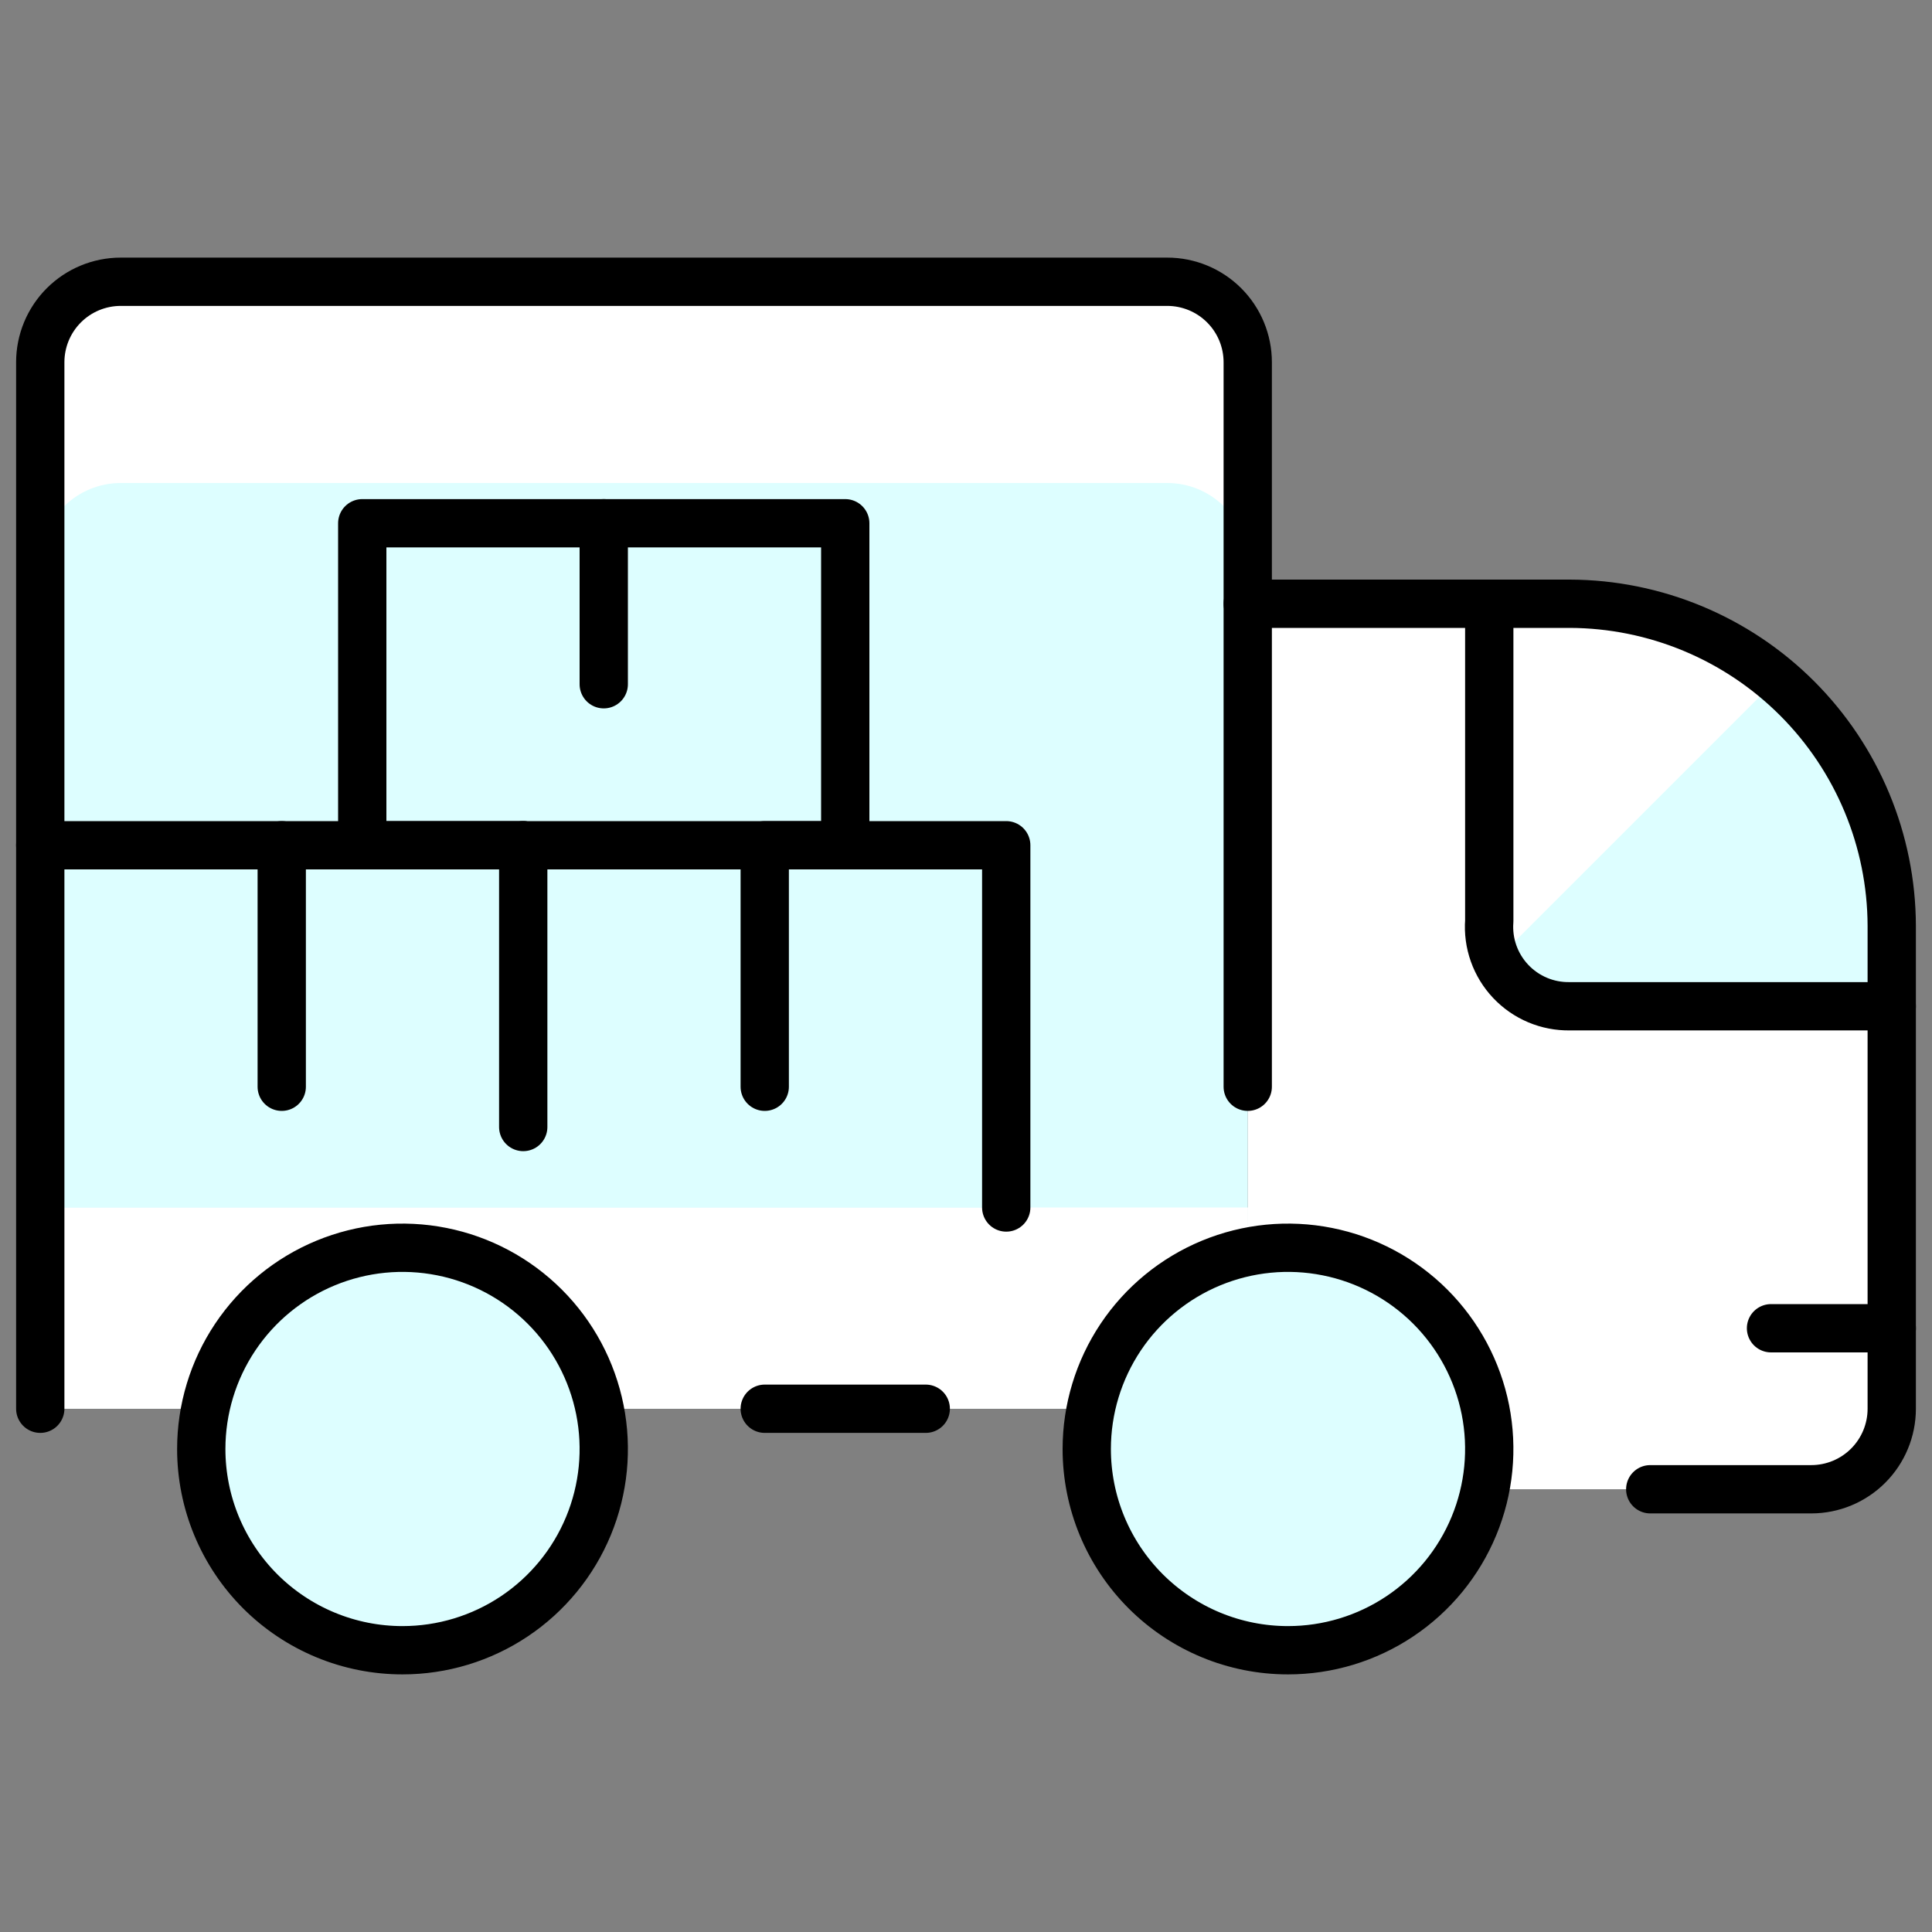 <svg width="80" height="80" viewBox="0 0 80 80" fill="none" xmlns="http://www.w3.org/2000/svg">
<rect x="0" y="0" width="80" height="80" fill="#808080" stroke="none"/>
<path d="M51.666 25H65C68.536 25 71.927 26.405 74.428 28.905C76.928 31.406 78.333 34.797 78.333 38.333V58.333C78.333 59.217 77.982 60.065 77.357 60.69C76.732 61.316 75.884 61.667 75 61.667H51.666V25Z" fill="white"/>
<path d="M78.333 38.333V41.667H65C64.538 41.685 64.078 41.603 63.652 41.424C63.225 41.246 62.844 40.976 62.533 40.633C62.222 40.3 61.984 39.906 61.834 39.475C61.685 39.045 61.628 38.587 61.666 38.133V25H65C68.536 25 71.927 26.405 74.428 28.905C76.928 31.406 78.333 34.797 78.333 38.333Z" fill="#DDFEFF"/>
<path d="M65 25H61.667V38.133C61.639 38.682 61.748 39.23 61.983 39.727L73.54 28.17C71.159 26.135 68.132 25.012 65 25Z" fill="white"/>
<path d="M5 11.667H48.333C49.217 11.667 50.065 12.018 50.69 12.643C51.315 13.268 51.666 14.116 51.666 15V58.333H1.667V15C1.667 14.116 2.018 13.268 2.643 12.643C3.268 12.018 4.116 11.667 5 11.667Z" fill="#DDFEFF"/>
<path d="M1.677 50H51.677V58.333H1.677V50Z" fill="white"/>
<path d="M48.333 11.667H5C4.116 11.667 3.268 12.018 2.643 12.643C2.018 13.268 1.667 14.116 1.667 15V23.333C1.667 22.449 2.018 21.601 2.643 20.976C3.268 20.351 4.116 20 5 20H48.333C49.217 20 50.065 20.351 50.69 20.976C51.315 21.601 51.666 22.449 51.666 23.333V15C51.666 14.116 51.315 13.268 50.69 12.643C50.065 12.018 49.217 11.667 48.333 11.667Z" fill="white"/>
<path d="M15.003 21.667H35.003V35H15.003V21.667Z" fill="#DDFEFF"/>
<path d="M1.657 35.077H21.657V50H1.657V35.077Z" fill="#DDFEFF"/>
<path d="M21.557 35.077H41.557V50H21.557V35.077Z" fill="#DDFEFF"/>
<path d="M53.333 68.333C54.981 68.333 56.593 67.845 57.963 66.929C59.334 66.013 60.402 64.712 61.032 63.189C61.663 61.666 61.828 59.991 61.507 58.374C61.185 56.758 60.391 55.273 59.226 54.107C58.06 52.942 56.576 52.148 54.959 51.827C53.343 51.505 51.667 51.67 50.144 52.301C48.622 52.932 47.32 54 46.404 55.37C45.489 56.741 45 58.352 45 60C45 61.094 45.215 62.178 45.634 63.189C46.053 64.2 46.667 65.119 47.441 65.893C48.215 66.666 49.133 67.28 50.144 67.699C51.155 68.118 52.239 68.333 53.333 68.333Z" fill="#DDFEFF"/>
<path d="M16.667 68.333C18.315 68.333 19.926 67.845 21.297 66.929C22.667 66.013 23.735 64.712 24.366 63.189C24.997 61.666 25.162 59.991 24.84 58.374C24.518 56.758 23.725 55.273 22.559 54.107C21.394 52.942 19.909 52.148 18.293 51.827C16.676 51.505 15.001 51.67 13.478 52.301C11.955 52.932 10.654 54 9.738 55.37C8.822 56.741 8.334 58.352 8.334 60C8.334 61.094 8.549 62.178 8.968 63.189C9.387 64.2 10.001 65.119 10.774 65.893C11.548 66.666 12.467 67.28 13.478 67.699C14.489 68.118 15.572 68.333 16.667 68.333Z" fill="#DDFEFF"/>
<path d="M38.333 58.333H31.666" stroke="black" stroke-width="2" stroke-linecap="round" stroke-linejoin="round"/>
<path d="M68.333 61.667H75C75.884 61.667 76.732 61.316 77.357 60.69C77.982 60.065 78.333 59.217 78.333 58.333V38.333C78.322 34.801 76.913 31.416 74.415 28.918C71.917 26.42 68.532 25.011 65 25H51.666" stroke="black" stroke-width="2" stroke-linecap="round" stroke-linejoin="round"/>
<path d="M78.334 55H73.334" stroke="black" stroke-width="2" stroke-linecap="round" stroke-linejoin="round"/>
<path d="M31.666 45V35H41.666V50" stroke="black" stroke-width="2" stroke-linecap="round" stroke-linejoin="round"/>
<path d="M1.667 35H21.666" stroke="black" stroke-width="2" stroke-linecap="round" stroke-linejoin="round"/>
<path d="M11.666 35V45" stroke="black" stroke-width="2" stroke-linecap="round" stroke-linejoin="round"/>
<path d="M15 21.667H35V35H15V21.667Z" stroke="black" stroke-width="2" stroke-linecap="round" stroke-linejoin="round"/>
<path d="M25 21.667V28.333" stroke="black" stroke-width="2" stroke-linecap="round" stroke-linejoin="round"/>
<path d="M21.666 35V46.667" stroke="black" stroke-width="2" stroke-linecap="round" stroke-linejoin="round"/>
<path d="M51.666 45V15C51.666 14.116 51.315 13.268 50.69 12.643C50.065 12.018 49.217 11.667 48.333 11.667H5C4.116 11.667 3.268 12.018 2.643 12.643C2.018 13.268 1.667 14.116 1.667 15V58.333" stroke="black" stroke-width="2" stroke-linecap="round" stroke-linejoin="round"/>
<path d="M78.333 41.667H65C64.543 41.674 64.09 41.587 63.669 41.41C63.248 41.232 62.868 40.969 62.555 40.637C62.241 40.305 62 39.911 61.847 39.48C61.694 39.05 61.633 38.592 61.667 38.137V25" stroke="black" stroke-width="2" stroke-linecap="round" stroke-linejoin="round"/>
<path d="M53.333 68.333C54.981 68.333 56.593 67.845 57.963 66.929C59.334 66.013 60.402 64.712 61.032 63.189C61.663 61.666 61.828 59.991 61.507 58.374C61.185 56.758 60.391 55.273 59.226 54.107C58.06 52.942 56.576 52.148 54.959 51.827C53.343 51.505 51.667 51.67 50.144 52.301C48.622 52.932 47.32 54 46.404 55.37C45.489 56.741 45 58.352 45 60C45 61.094 45.215 62.178 45.634 63.189C46.053 64.2 46.667 65.119 47.441 65.893C48.215 66.666 49.133 67.28 50.144 67.699C51.155 68.118 52.239 68.333 53.333 68.333Z" stroke="black" stroke-width="2" stroke-linecap="round" stroke-linejoin="round"/>
<path d="M16.667 68.333C18.315 68.333 19.926 67.845 21.297 66.929C22.667 66.013 23.735 64.712 24.366 63.189C24.997 61.666 25.162 59.991 24.84 58.374C24.518 56.758 23.725 55.273 22.559 54.107C21.394 52.942 19.909 52.148 18.293 51.827C16.676 51.505 15.001 51.67 13.478 52.301C11.955 52.932 10.654 54 9.738 55.37C8.822 56.741 8.334 58.352 8.334 60C8.334 61.094 8.549 62.178 8.968 63.189C9.387 64.2 10.001 65.119 10.774 65.893C11.548 66.666 12.467 67.28 13.478 67.699C14.489 68.118 15.572 68.333 16.667 68.333Z" stroke="black" stroke-width="2" stroke-linecap="round" stroke-linejoin="round"/>
</svg>
